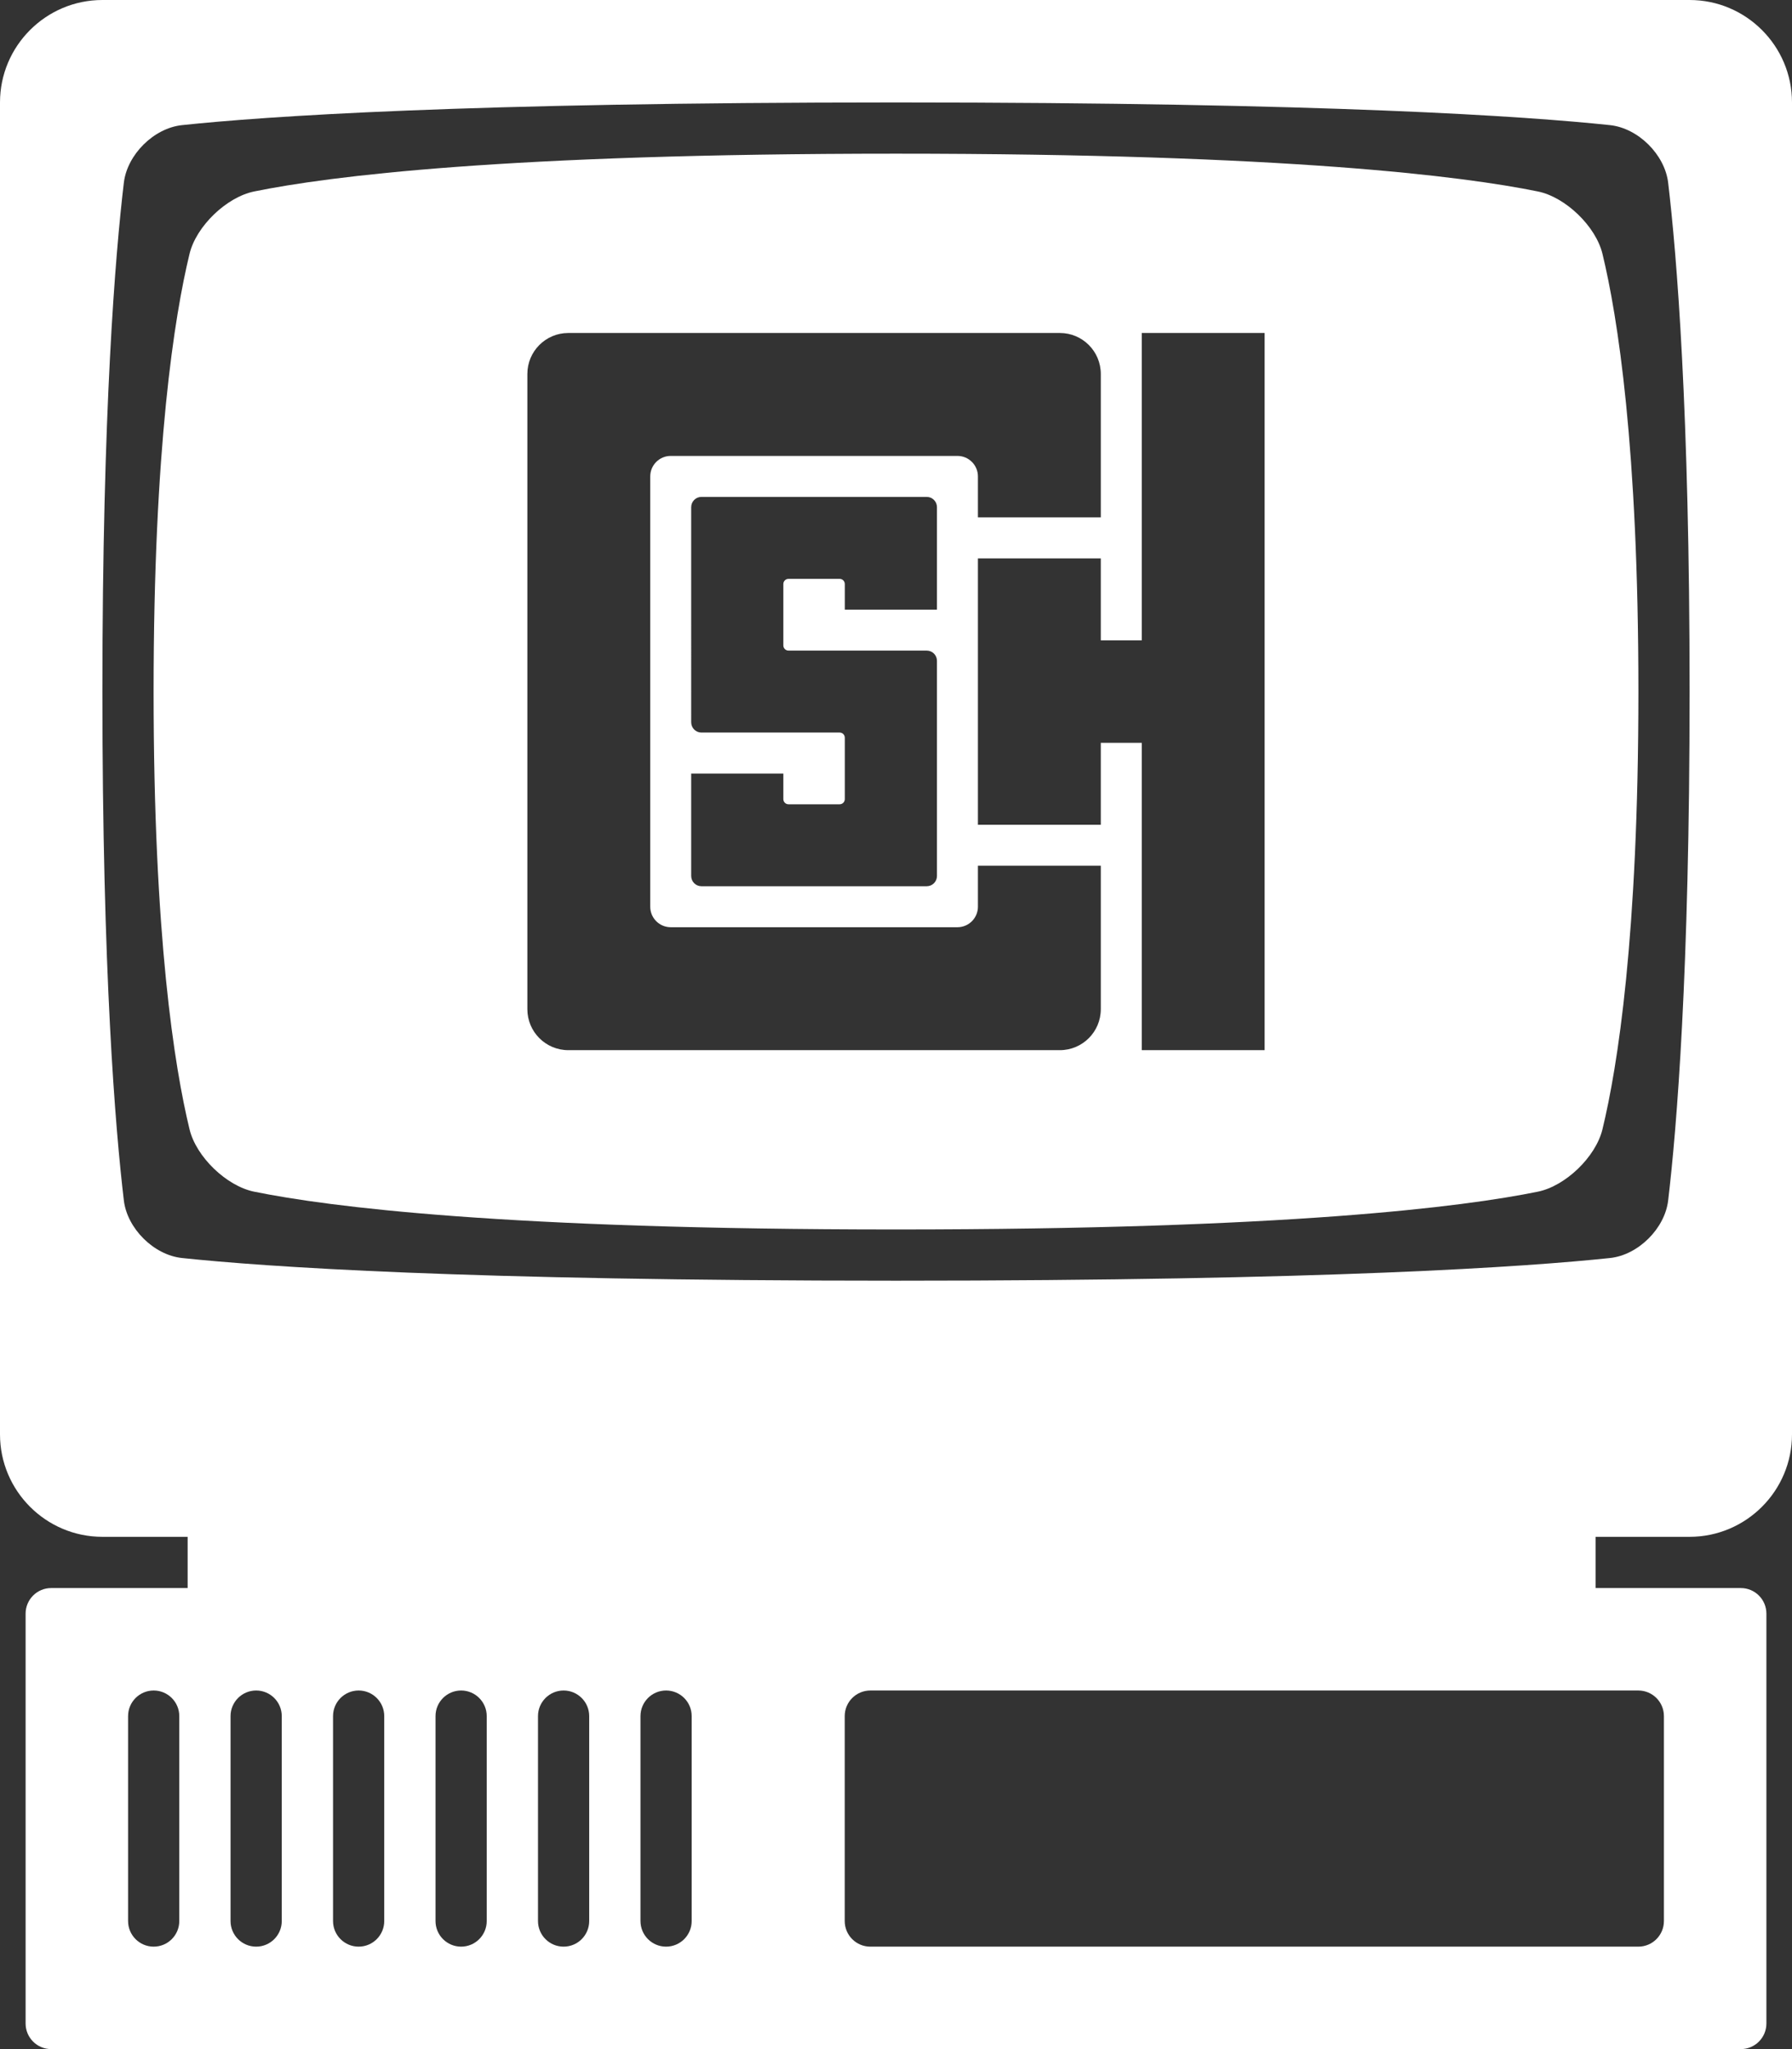 <?xml version="1.0" encoding="utf-8"?>
<!-- Generator: Adobe Illustrator 16.0.0, SVG Export Plug-In . SVG Version: 6.00 Build 0)  -->
<!DOCTYPE svg PUBLIC "-//W3C//DTD SVG 1.1//EN" "http://www.w3.org/Graphics/SVG/1.1/DTD/svg11.dtd">
<svg version="1.1" id="Layer_1" xmlns="http://www.w3.org/2000/svg" xmlns:xlink="http://www.w3.org/1999/xlink" x="0px" y="0px"
	 width="350px" height="400px" viewBox="0 0 350 400" enable-background="new 0 0 350 400" xml:space="preserve">
<rect x="0" y="0" width="350" height="400" fill="#333333" stroke="none"/>
<g id="Background" display="none">
	<rect display="inline" width="500" height="500"/>
</g>
<g id="CSH">
	<path fill="#FFFFFF" d="M330,300c11.028,0,20-8.973,20-20V20c0-11.028-8.972-20-20-20H20C8.972,0,0,8.972,0,20v260
		c0,11.027,8.972,20,20,20h16.648v10H10c-2.761,0-5,2.238-5,5v80c0,2.762,2.239,5,5,5h330c2.762,0,5-2.238,5-5v-80
		c0-2.762-2.238-5-5-5h-28.352v-10H330z M35.016,375c0,2.762-2.239,5-5,5c-2.761,0-5-2.238-5-5v-40c0-2.762,2.239-5,5-5
		c2.761,0,5,2.238,5,5V375z M55.031,375c0,2.762-2.239,5-5,5c-2.761,0-5-2.238-5-5v-40c0-2.762,2.239-5,5-5c2.761,0,5,2.238,5,5V375
		z M75.047,375c0,2.762-2.239,5-5,5c-2.761,0-5-2.238-5-5v-40c0-2.762,2.239-5,5-5c2.761,0,5,2.238,5,5V375z M95.063,375
		c0,2.762-2.239,5-5,5s-5-2.238-5-5v-40c0-2.762,2.239-5,5-5s5,2.238,5,5V375z M115.078,375c0,2.762-2.239,5-5,5
		c-2.762,0-5-2.238-5-5v-40c0-2.762,2.238-5,5-5c2.761,0,5,2.238,5,5V375z M135.094,375c0,2.762-2.238,5-5,5c-2.761,0-5-2.238-5-5
		v-40c0-2.762,2.239-5,5-5c2.762,0,5,2.238,5,5V375z M319.984,330c2.762,0,5,2.238,5,5v40c0,2.762-2.238,5-5,5h-150
		c-2.762,0-5-2.238-5-5v-40c0-2.762,2.238-5,5-5H319.984z M175,250c-84.474,0-123.385-2.725-139.463-4.428
		c-5.492-0.582-10.695-5.75-11.347-11.234C22.522,220.301,20,189.984,20,135c0-54.984,2.522-85.301,4.19-99.337
		c0.652-5.484,5.854-10.653,11.347-11.235C51.615,22.724,90.526,20,175,20c84.474,0,123.385,2.724,139.463,4.428
		c5.492,0.582,10.695,5.75,11.347,11.235C327.478,49.699,330,80.016,330,135c0,54.986-2.521,85.305-4.188,99.342
		c-0.651,5.483-5.854,10.65-11.35,11.232C298.386,247.277,259.474,250,175,250z"/>
	<path fill="#FFFFFF" d="M312.979,49.54c-1.302-5.367-7.209-11.062-12.617-12.165C285.806,34.41,251.332,30,175,30
		S64.195,34.41,49.642,37.375c-5.412,1.103-11.319,6.797-12.62,12.165C34.072,61.706,30,87.164,30,135s4.072,73.294,7.022,85.46
		c1.301,5.367,7.208,11.062,12.62,12.164C64.195,235.59,98.668,240,175,240s110.807-4.409,125.359-7.375
		c5.412-1.102,11.315-6.795,12.617-12.162C315.929,208.297,320,182.838,320,135C320,87.164,315.928,61.706,312.979,49.54z M215,197
		c0,4.418-3.582,8-8,8h-96c-4.418,0-8-3.582-8-8V73c0-4.418,3.582-8,8-8h96c4.418,0,8,3.582,8,8v28h-24v-8c0-2.209-1.791-4-4-4h-56
		c-2.209,0-4,1.791-4,4v84c0,2.209,1.791,4,4,4h56c2.209,0,4-1.791,4-4v-8h24V197z M154,127h27c1.105,0,2,0.895,2,2v42
		c0,1.104-0.895,2-2,2h-44c-1.105,0-2-0.896-2-2v-20h18v5c0,0.552,0.448,1,1,1h10c0.552,0,1-0.448,1-1v-12c0-0.552-0.448-1-1-1h-27
		c-1.105,0-2-0.895-2-2V99c0-1.104,0.895-2,2-2h44c1.105,0,2,0.895,2,2v20h-18v-5c0-0.552-0.448-1-1-1h-10c-0.552,0-1,0.448-1,1v12
		C153,126.552,153.448,127,154,127z M247,205h-24v-60h-8v16h-24v-52h24v16h8V65h24V205z"/>
</g>
<g id=":_x29_" display="none">
	<g display="inline">
		<path fill="#222222" d="M405,350c11.028,0,20-8.973,20-20V70c0-11.028-8.972-20-20-20H95c-11.028,0-20,8.972-20,20v260
			c0,11.027,8.972,20,20,20h16.648v10H85c-2.761,0-5,2.238-5,5v80c0,2.762,2.239,5,5,5h330c2.762,0,5-2.238,5-5v-80
			c0-2.762-2.238-5-5-5h-28.352v-10H405z M110.016,425c0,2.762-2.239,5-5,5c-2.761,0-5-2.238-5-5v-40c0-2.762,2.239-5,5-5
			c2.761,0,5,2.238,5,5V425z M130.031,425c0,2.762-2.239,5-5,5c-2.761,0-5-2.238-5-5v-40c0-2.762,2.239-5,5-5c2.761,0,5,2.238,5,5
			V425z M150.047,425c0,2.762-2.239,5-5,5c-2.761,0-5-2.238-5-5v-40c0-2.762,2.239-5,5-5c2.761,0,5,2.238,5,5V425z M170.063,425
			c0,2.762-2.239,5-5,5s-5-2.238-5-5v-40c0-2.762,2.239-5,5-5s5,2.238,5,5V425z M190.078,425c0,2.762-2.239,5-5,5
			c-2.762,0-5-2.238-5-5v-40c0-2.762,2.238-5,5-5c2.761,0,5,2.238,5,5V425z M210.094,425c0,2.762-2.238,5-5,5c-2.761,0-5-2.238-5-5
			v-40c0-2.762,2.239-5,5-5c2.762,0,5,2.238,5,5V425z M394.984,380c2.762,0,5,2.238,5,5v40c0,2.762-2.238,5-5,5h-150
			c-2.762,0-5-2.238-5-5v-40c0-2.762,2.238-5,5-5H394.984z M250,300c-84.474,0-123.385-2.725-139.463-4.428
			c-5.492-0.582-10.695-5.75-11.347-11.234C97.522,270.302,95,239.984,95,185c0-54.984,2.522-85.301,4.19-99.337
			c0.652-5.484,5.854-10.653,11.347-11.235C126.615,72.724,165.526,70,250,70c84.474,0,123.385,2.724,139.463,4.428
			c5.492,0.582,10.695,5.75,11.347,11.235C402.478,99.699,405,130.016,405,185c0,54.986-2.521,85.305-4.188,99.341
			c-0.651,5.484-5.854,10.651-11.35,11.233C373.386,297.277,334.474,300,250,300z"/>
		<path fill="#222222" d="M387.979,99.54c-1.302-5.367-7.209-11.062-12.617-12.165C360.806,84.41,326.332,80,250,80
			s-110.805,4.41-125.358,7.375c-5.412,1.103-11.319,6.797-12.62,12.165C109.072,111.706,105,137.164,105,185
			s4.072,73.294,7.022,85.46c1.301,5.367,7.208,11.062,12.62,12.164C139.195,285.59,173.668,290,250,290
			s110.807-4.409,125.359-7.374c5.412-1.104,11.315-6.796,12.617-12.163C390.929,258.298,395,232.838,395,185
			C395,137.164,390.928,111.706,387.979,99.54z M223.796,222.07h-22.634v-22.633h22.634V222.07z M223.796,170.487h-22.634v-22.559
			h22.634V170.487z M275.902,254.818h-16.016c12.329-19.701,21.506-41.508,21.506-70.157c0-23.762-7.068-46.922-21.355-69.48h16.092
			c13.234,18.272,22.709,41.207,22.709,70.157C298.838,214.213,289.438,236.771,275.902,254.818z"/>
	</g>
</g>
<g id=":_x28_" display="none">
	<g display="inline">
		<path fill="#222222" d="M405,350c11.028,0,20-8.973,20-20V70c0-11.028-8.972-20-20-20H95c-11.028,0-20,8.972-20,20v260
			c0,11.027,8.972,20,20,20h16.648v10H85c-2.761,0-5,2.238-5,5v80c0,2.762,2.239,5,5,5h330c2.762,0,5-2.238,5-5v-80
			c0-2.762-2.238-5-5-5h-28.352v-10H405z M110.016,425c0,2.762-2.239,5-5,5c-2.761,0-5-2.238-5-5v-40c0-2.762,2.239-5,5-5
			c2.761,0,5,2.238,5,5V425z M130.031,425c0,2.762-2.239,5-5,5c-2.761,0-5-2.238-5-5v-40c0-2.762,2.239-5,5-5c2.761,0,5,2.238,5,5
			V425z M150.047,425c0,2.762-2.239,5-5,5c-2.761,0-5-2.238-5-5v-40c0-2.762,2.239-5,5-5c2.761,0,5,2.238,5,5V425z M170.063,425
			c0,2.762-2.239,5-5,5s-5-2.238-5-5v-40c0-2.762,2.239-5,5-5s5,2.238,5,5V425z M190.078,425c0,2.762-2.239,5-5,5
			c-2.762,0-5-2.238-5-5v-40c0-2.762,2.238-5,5-5c2.761,0,5,2.238,5,5V425z M210.094,425c0,2.762-2.238,5-5,5c-2.761,0-5-2.238-5-5
			v-40c0-2.762,2.239-5,5-5c2.762,0,5,2.238,5,5V425z M394.984,380c2.762,0,5,2.238,5,5v40c0,2.762-2.238,5-5,5h-150
			c-2.762,0-5-2.238-5-5v-40c0-2.762,2.238-5,5-5H394.984z M250,300c-84.474,0-123.385-2.725-139.463-4.428
			c-5.492-0.582-10.695-5.75-11.347-11.234C97.522,270.301,95,239.984,95,185c0-54.984,2.522-85.301,4.19-99.337
			c0.652-5.484,5.854-10.653,11.347-11.235C126.615,72.724,165.526,70,250,70c84.474,0,123.385,2.724,139.463,4.428
			c5.492,0.582,10.695,5.75,11.347,11.235C402.478,99.699,405,130.016,405,185c0,54.986-2.521,85.305-4.188,99.342
			c-0.651,5.483-5.854,10.65-11.35,11.232C373.386,297.277,334.474,300,250,300z"/>
		<path fill="#222222" d="M387.979,99.54c-1.302-5.367-7.209-11.062-12.617-12.165C360.806,84.41,326.332,80,250,80
			s-110.805,4.41-125.358,7.375c-5.412,1.103-11.319,6.797-12.62,12.165C109.072,111.706,105,137.164,105,185
			s4.072,73.294,7.022,85.46c1.301,5.367,7.208,11.062,12.62,12.164C139.195,285.59,173.668,290,250,290
			s110.807-4.409,125.359-7.375c5.412-1.102,11.315-6.795,12.617-12.162C390.929,258.297,395,232.838,395,185
			C395,137.164,390.928,111.706,387.979,99.54z M223.796,222.07h-22.634v-22.633h22.634V222.07z M223.796,170.487h-22.634v-22.559
			h22.634V170.487z M282.822,254.818c-13.535-18.047-22.938-40.605-22.938-69.48c0-28.95,9.478-51.885,22.709-70.157h16.095
			c-14.287,22.559-21.355,45.719-21.355,69.48c0,28.649,9.174,50.456,21.506,70.157H282.822z"/>
	</g>
</g>
<g id="Blank" display="none">
	<path display="inline" fill="#222222" d="M405,350c11.028,0,20-8.973,20-20V70c0-11.028-8.972-20-20-20H95
		c-11.028,0-20,8.972-20,20v260c0,11.027,8.972,20,20,20h16.648v10H85c-2.761,0-5,2.238-5,5v80c0,2.762,2.239,5,5,5h330
		c2.762,0,5-2.238,5-5v-80c0-2.762-2.238-5-5-5h-28.352v-10H405z M110.016,425c0,2.762-2.239,5-5,5c-2.761,0-5-2.238-5-5v-40
		c0-2.762,2.239-5,5-5c2.761,0,5,2.238,5,5V425z M130.031,425c0,2.762-2.239,5-5,5c-2.761,0-5-2.238-5-5v-40c0-2.762,2.239-5,5-5
		c2.761,0,5,2.238,5,5V425z M150.047,425c0,2.762-2.239,5-5,5c-2.761,0-5-2.238-5-5v-40c0-2.762,2.239-5,5-5c2.761,0,5,2.238,5,5
		V425z M170.063,425c0,2.762-2.239,5-5,5s-5-2.238-5-5v-40c0-2.762,2.239-5,5-5s5,2.238,5,5V425z M190.078,425c0,2.762-2.239,5-5,5
		c-2.762,0-5-2.238-5-5v-40c0-2.762,2.238-5,5-5c2.761,0,5,2.238,5,5V425z M210.094,425c0,2.762-2.238,5-5,5c-2.761,0-5-2.238-5-5
		v-40c0-2.762,2.239-5,5-5c2.762,0,5,2.238,5,5V425z M394.984,380c2.762,0,5,2.238,5,5v40c0,2.762-2.238,5-5,5h-150
		c-2.762,0-5-2.238-5-5v-40c0-2.762,2.238-5,5-5H394.984z M250,300c-84.474,0-123.385-2.725-139.463-4.428
		c-5.492-0.582-10.695-5.75-11.347-11.234C97.522,270.301,95,239.984,95,185c0-54.984,2.522-85.301,4.19-99.337
		c0.652-5.484,5.854-10.653,11.347-11.235C126.615,72.724,165.526,70,250,70c84.474,0,123.385,2.724,139.463,4.428
		c5.492,0.582,10.695,5.75,11.347,11.235C402.478,99.699,405,130.016,405,185c0,54.986-2.521,85.305-4.188,99.342
		c-0.651,5.483-5.854,10.65-11.35,11.232C373.386,297.277,334.474,300,250,300z"/>
	<path display="inline" fill="#222222" d="M375.359,282.625C360.807,285.591,326.332,290,250,290s-110.805-4.41-125.358-7.376
		c-5.412-1.103-11.319-6.797-12.62-12.164C109.072,258.294,105,232.836,105,185s4.072-73.294,7.022-85.46
		c1.301-5.367,7.208-11.062,12.62-12.165C139.195,84.41,173.668,80,250,80s110.806,4.41,125.358,7.375
		c5.408,1.103,11.315,6.797,12.617,12.165C390.928,111.706,395,137.164,395,185c0,47.838-4.071,73.297-7.021,85.463
		C386.678,275.83,380.771,281.523,375.359,282.625z"/>
</g>
</svg>
